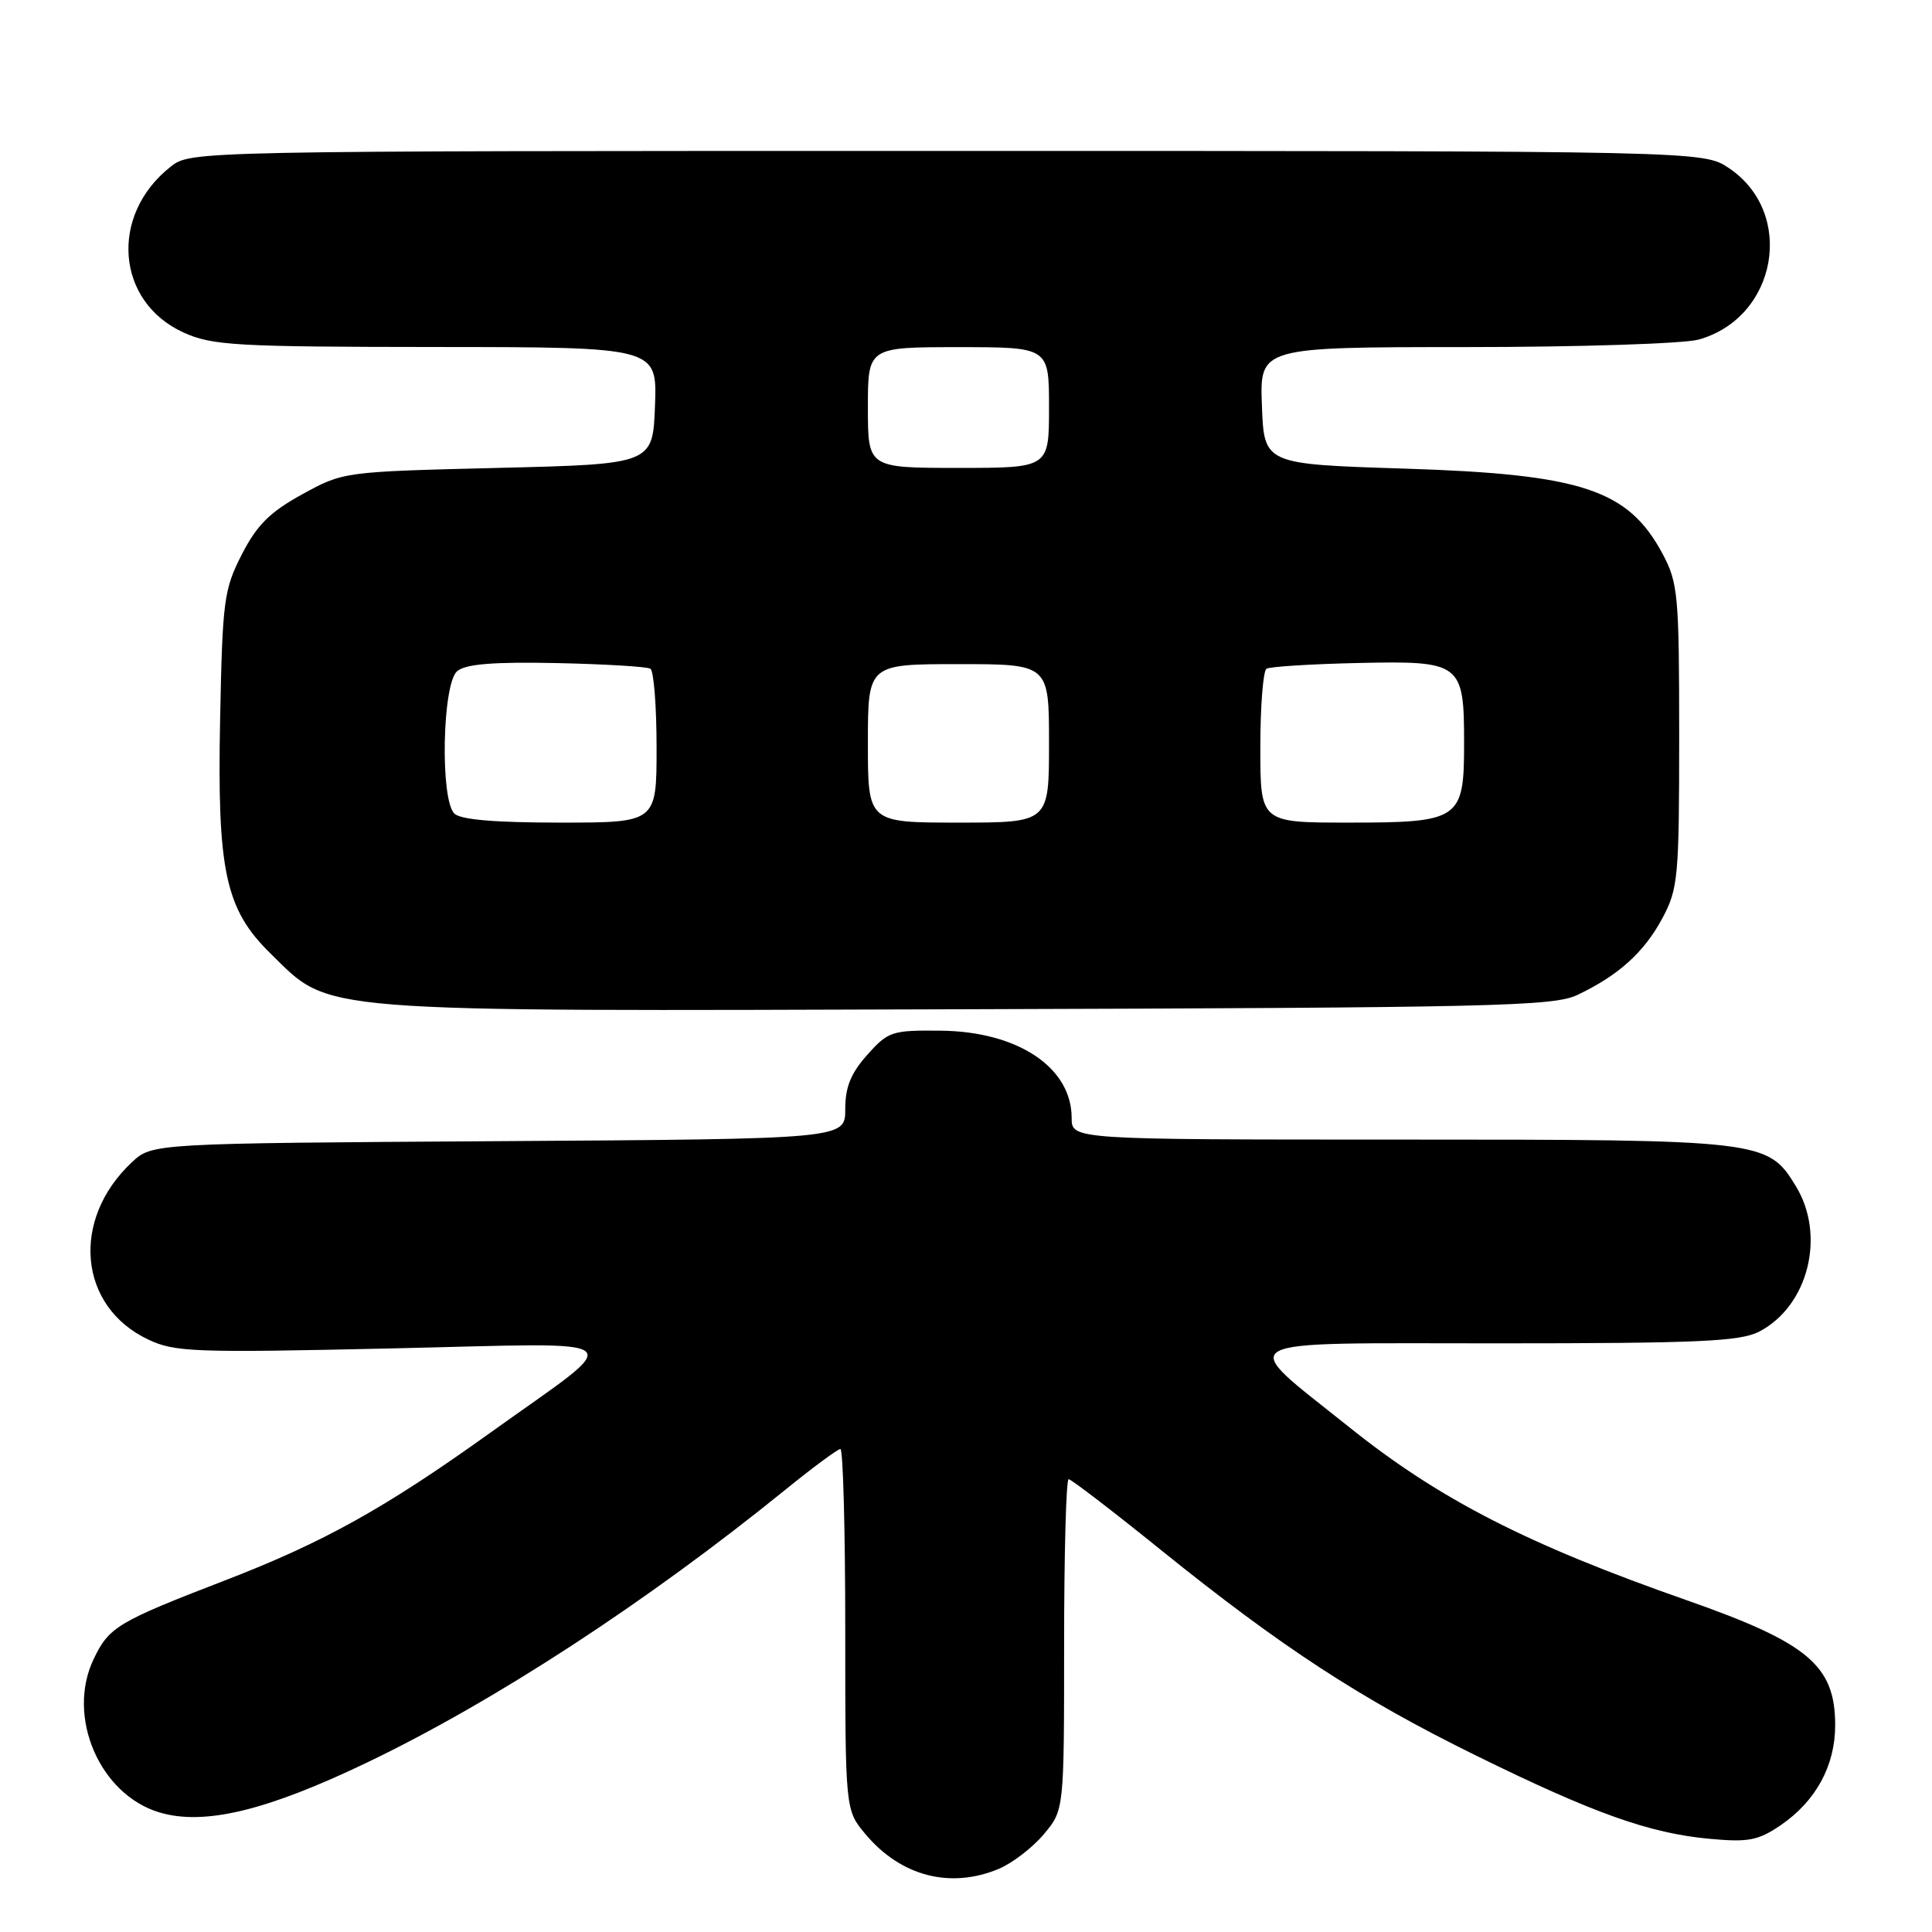 <?xml version="1.0" encoding="UTF-8" standalone="no"?>
<!DOCTYPE svg PUBLIC "-//W3C//DTD SVG 1.1//EN" "http://www.w3.org/Graphics/SVG/1.1/DTD/svg11.dtd" >
<svg xmlns="http://www.w3.org/2000/svg" xmlns:xlink="http://www.w3.org/1999/xlink" version="1.1" viewBox="0 0 256 256">
 <g >
 <path fill="currentColor"
d=" M 132.33 247.64 C 134.12 246.89 136.81 244.83 138.30 243.06 C 141.00 239.85 141.00 239.85 141.00 217.92 C 141.00 205.87 141.27 196.00 141.60 196.00 C 141.93 196.00 147.45 200.23 153.85 205.40 C 169.79 218.25 180.20 225.05 195.50 232.58 C 211.13 240.27 218.52 242.91 226.50 243.65 C 231.69 244.13 232.96 243.88 235.95 241.85 C 240.61 238.66 243.17 233.97 243.17 228.61 C 243.17 220.68 239.61 217.69 223.50 212.04 C 202.36 204.64 190.71 198.67 178.77 189.10 C 163.78 177.10 162.19 178.00 198.38 178.00 C 225.06 178.00 230.57 177.75 233.09 176.45 C 239.59 173.09 241.96 163.74 237.97 157.19 C 234.24 151.07 233.65 151.00 185.53 151.00 C 142.00 151.00 142.00 151.00 142.00 148.13 C 142.00 141.44 134.87 136.68 124.67 136.57 C 118.18 136.50 117.69 136.66 114.92 139.77 C 112.74 142.21 112.00 144.03 112.00 146.98 C 112.00 150.92 112.00 150.92 66.08 151.21 C 20.16 151.50 20.16 151.50 17.48 154.00 C 9.35 161.60 10.39 173.11 19.61 177.48 C 23.15 179.17 25.66 179.26 51.97 178.67 C 84.67 177.94 83.27 176.73 65.00 189.82 C 51.02 199.84 42.87 204.38 29.79 209.42 C 15.54 214.92 14.43 215.58 12.39 219.88 C 8.78 227.48 13.21 237.78 21.11 240.15 C 27.01 241.92 35.23 239.96 48.50 233.61 C 65.45 225.50 85.65 212.33 104.11 197.36 C 107.75 194.41 111.01 192.00 111.36 192.00 C 111.71 192.00 112.00 202.77 112.00 215.92 C 112.00 239.85 112.00 239.85 114.70 243.06 C 119.38 248.62 125.92 250.31 132.33 247.64 Z  M 209.00 131.84 C 214.45 129.26 217.86 126.18 220.28 121.66 C 222.36 117.76 222.50 116.25 222.50 97.50 C 222.50 78.83 222.35 77.23 220.31 73.40 C 215.73 64.85 209.61 62.83 186.00 62.09 C 167.50 61.50 167.50 61.50 167.21 53.75 C 166.92 46.00 166.92 46.00 194.21 45.99 C 209.22 45.99 223.10 45.54 225.06 45.00 C 235.49 42.10 237.96 28.24 229.10 22.28 C 225.70 20.00 225.70 20.00 125.49 20.00 C 25.37 20.00 25.27 20.00 22.61 22.09 C 14.47 28.49 15.36 39.99 24.32 44.06 C 28.12 45.78 31.18 45.96 57.79 45.98 C 87.08 46.00 87.08 46.00 86.79 53.75 C 86.50 61.50 86.50 61.50 66.00 62.00 C 45.52 62.50 45.49 62.51 40.04 65.50 C 35.75 67.86 34.05 69.56 32.04 73.47 C 29.67 78.10 29.48 79.56 29.17 95.17 C 28.76 115.45 29.85 120.49 35.88 126.38 C 43.95 134.27 40.56 134.00 128.00 133.73 C 197.81 133.52 205.85 133.34 209.00 131.84 Z  M 60.20 107.80 C 58.30 105.90 58.61 90.57 60.58 88.93 C 61.73 87.98 65.36 87.69 73.76 87.86 C 80.14 88.00 85.73 88.33 86.18 88.61 C 86.63 88.89 87.00 93.59 87.00 99.06 C 87.00 109.00 87.00 109.00 74.20 109.00 C 65.58 109.00 61.01 108.61 60.20 107.80 Z  M 115.00 98.50 C 115.00 88.00 115.00 88.00 127.00 88.00 C 139.00 88.00 139.00 88.00 139.00 98.50 C 139.00 109.00 139.00 109.00 127.00 109.00 C 115.00 109.00 115.00 109.00 115.00 98.50 Z  M 167.00 99.06 C 167.00 93.59 167.37 88.89 167.82 88.61 C 168.28 88.33 173.73 87.99 179.94 87.85 C 193.65 87.55 194.00 87.82 194.00 98.54 C 194.00 108.62 193.45 109.00 178.67 109.00 C 167.00 109.00 167.00 109.00 167.00 99.06 Z  M 115.00 54.00 C 115.00 46.00 115.00 46.00 127.00 46.00 C 139.00 46.00 139.00 46.00 139.00 54.00 C 139.00 62.00 139.00 62.00 127.00 62.00 C 115.00 62.00 115.00 62.00 115.00 54.00 Z "/>
</g>
</svg>